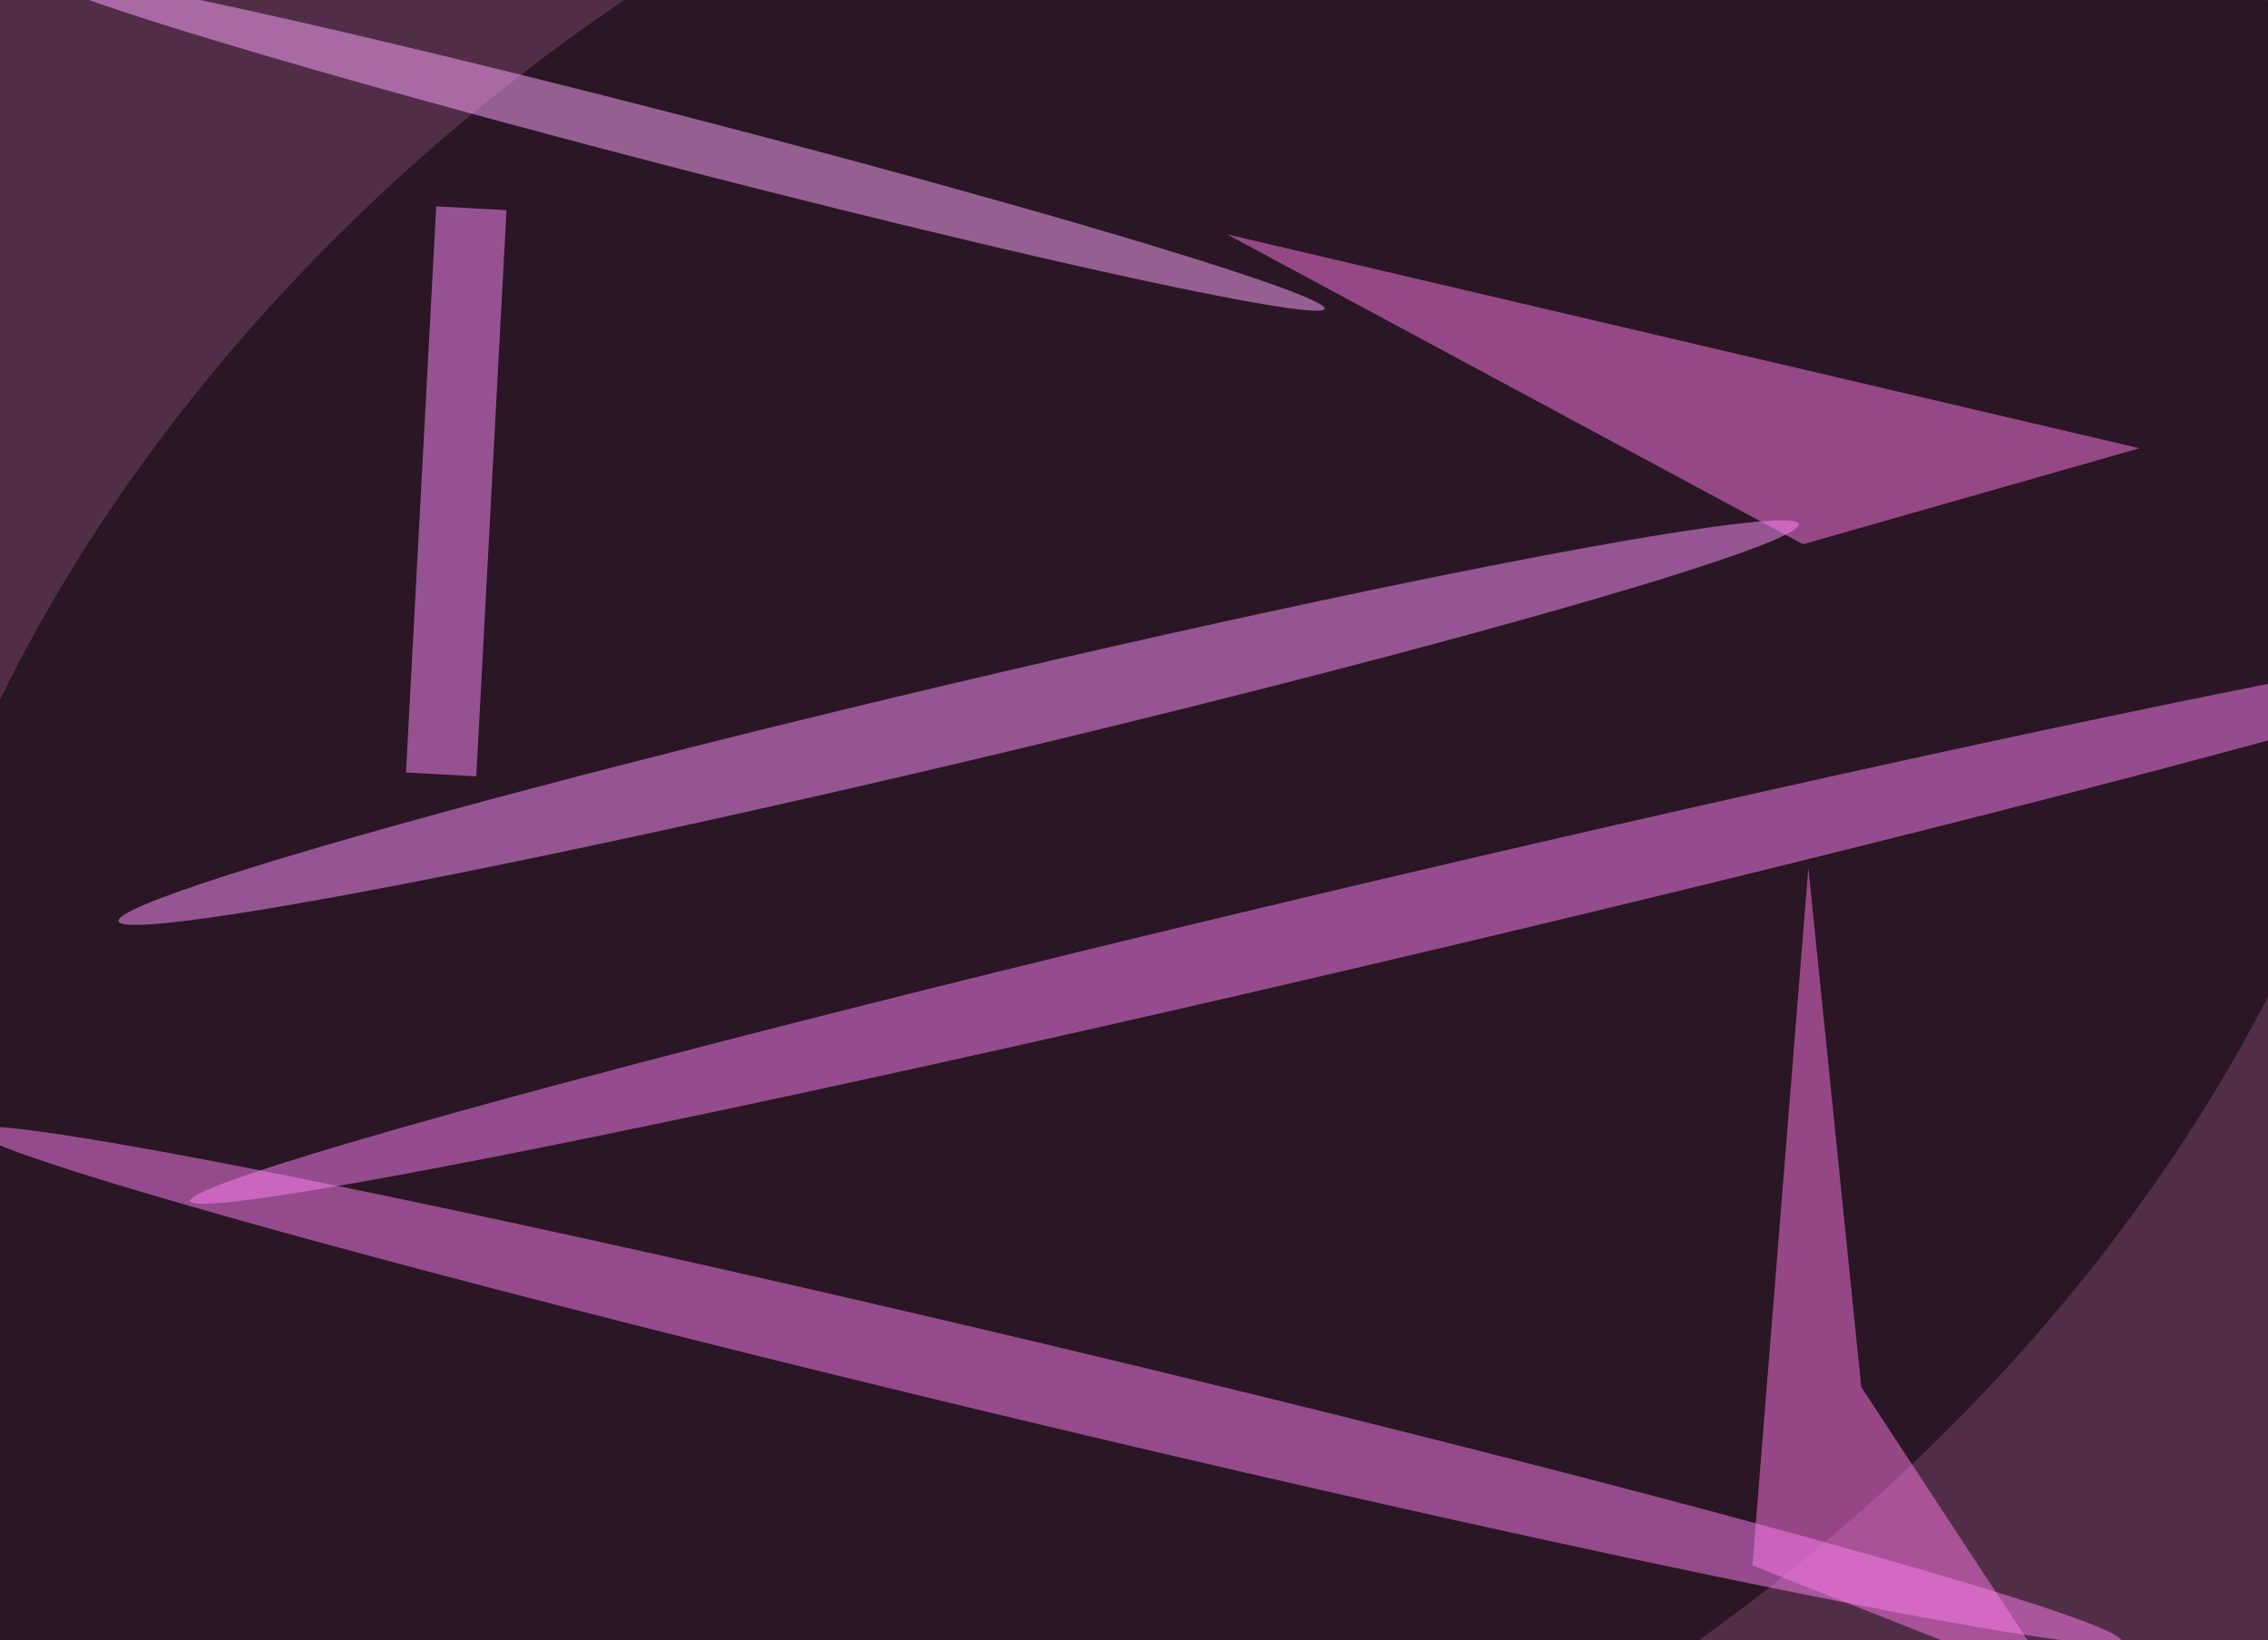 <svg xmlns="http://www.w3.org/2000/svg" viewBox="0 0 300 217"><path fill="#522d48" d="M0 0h300v217H0z"/><circle r="1" fill="#020000" fill-opacity=".5" transform="matrix(-149.268 110.019 -76.905 -104.341 150.9 110.4)"/><circle r="1" fill="#ff83f9" fill-opacity=".5" transform="matrix(158.842 -37.4 1.222 5.189 184 121.5)"/><circle r="1" fill="#ff95ff" fill-opacity=".5" transform="matrix(-111.13 26.273 -1.201 -5.078 126.8 95.6)"/><path fill="#ff79e7" fill-opacity=".5" d="m246.2 183.5 26 39.6-40.4-16 7.4-92.3z"/><circle r="1" fill="#ffa9ff" fill-opacity=".5" transform="matrix(85.224 22.055 -.866 3.345 90 18.8)"/><circle r="1" fill="#ff80f2" fill-opacity=".5" transform="rotate(-166.6 80 83.5) scale(146.11 5.252)"/><path fill="#ff7be9" fill-opacity=".5" d="M162.3 31 283 59.3 238.5 72z"/><path fill="#ff8dff" fill-opacity=".5" d="m63 102.7-9.3-.5 4-74.9 9.3.5z"/></svg>